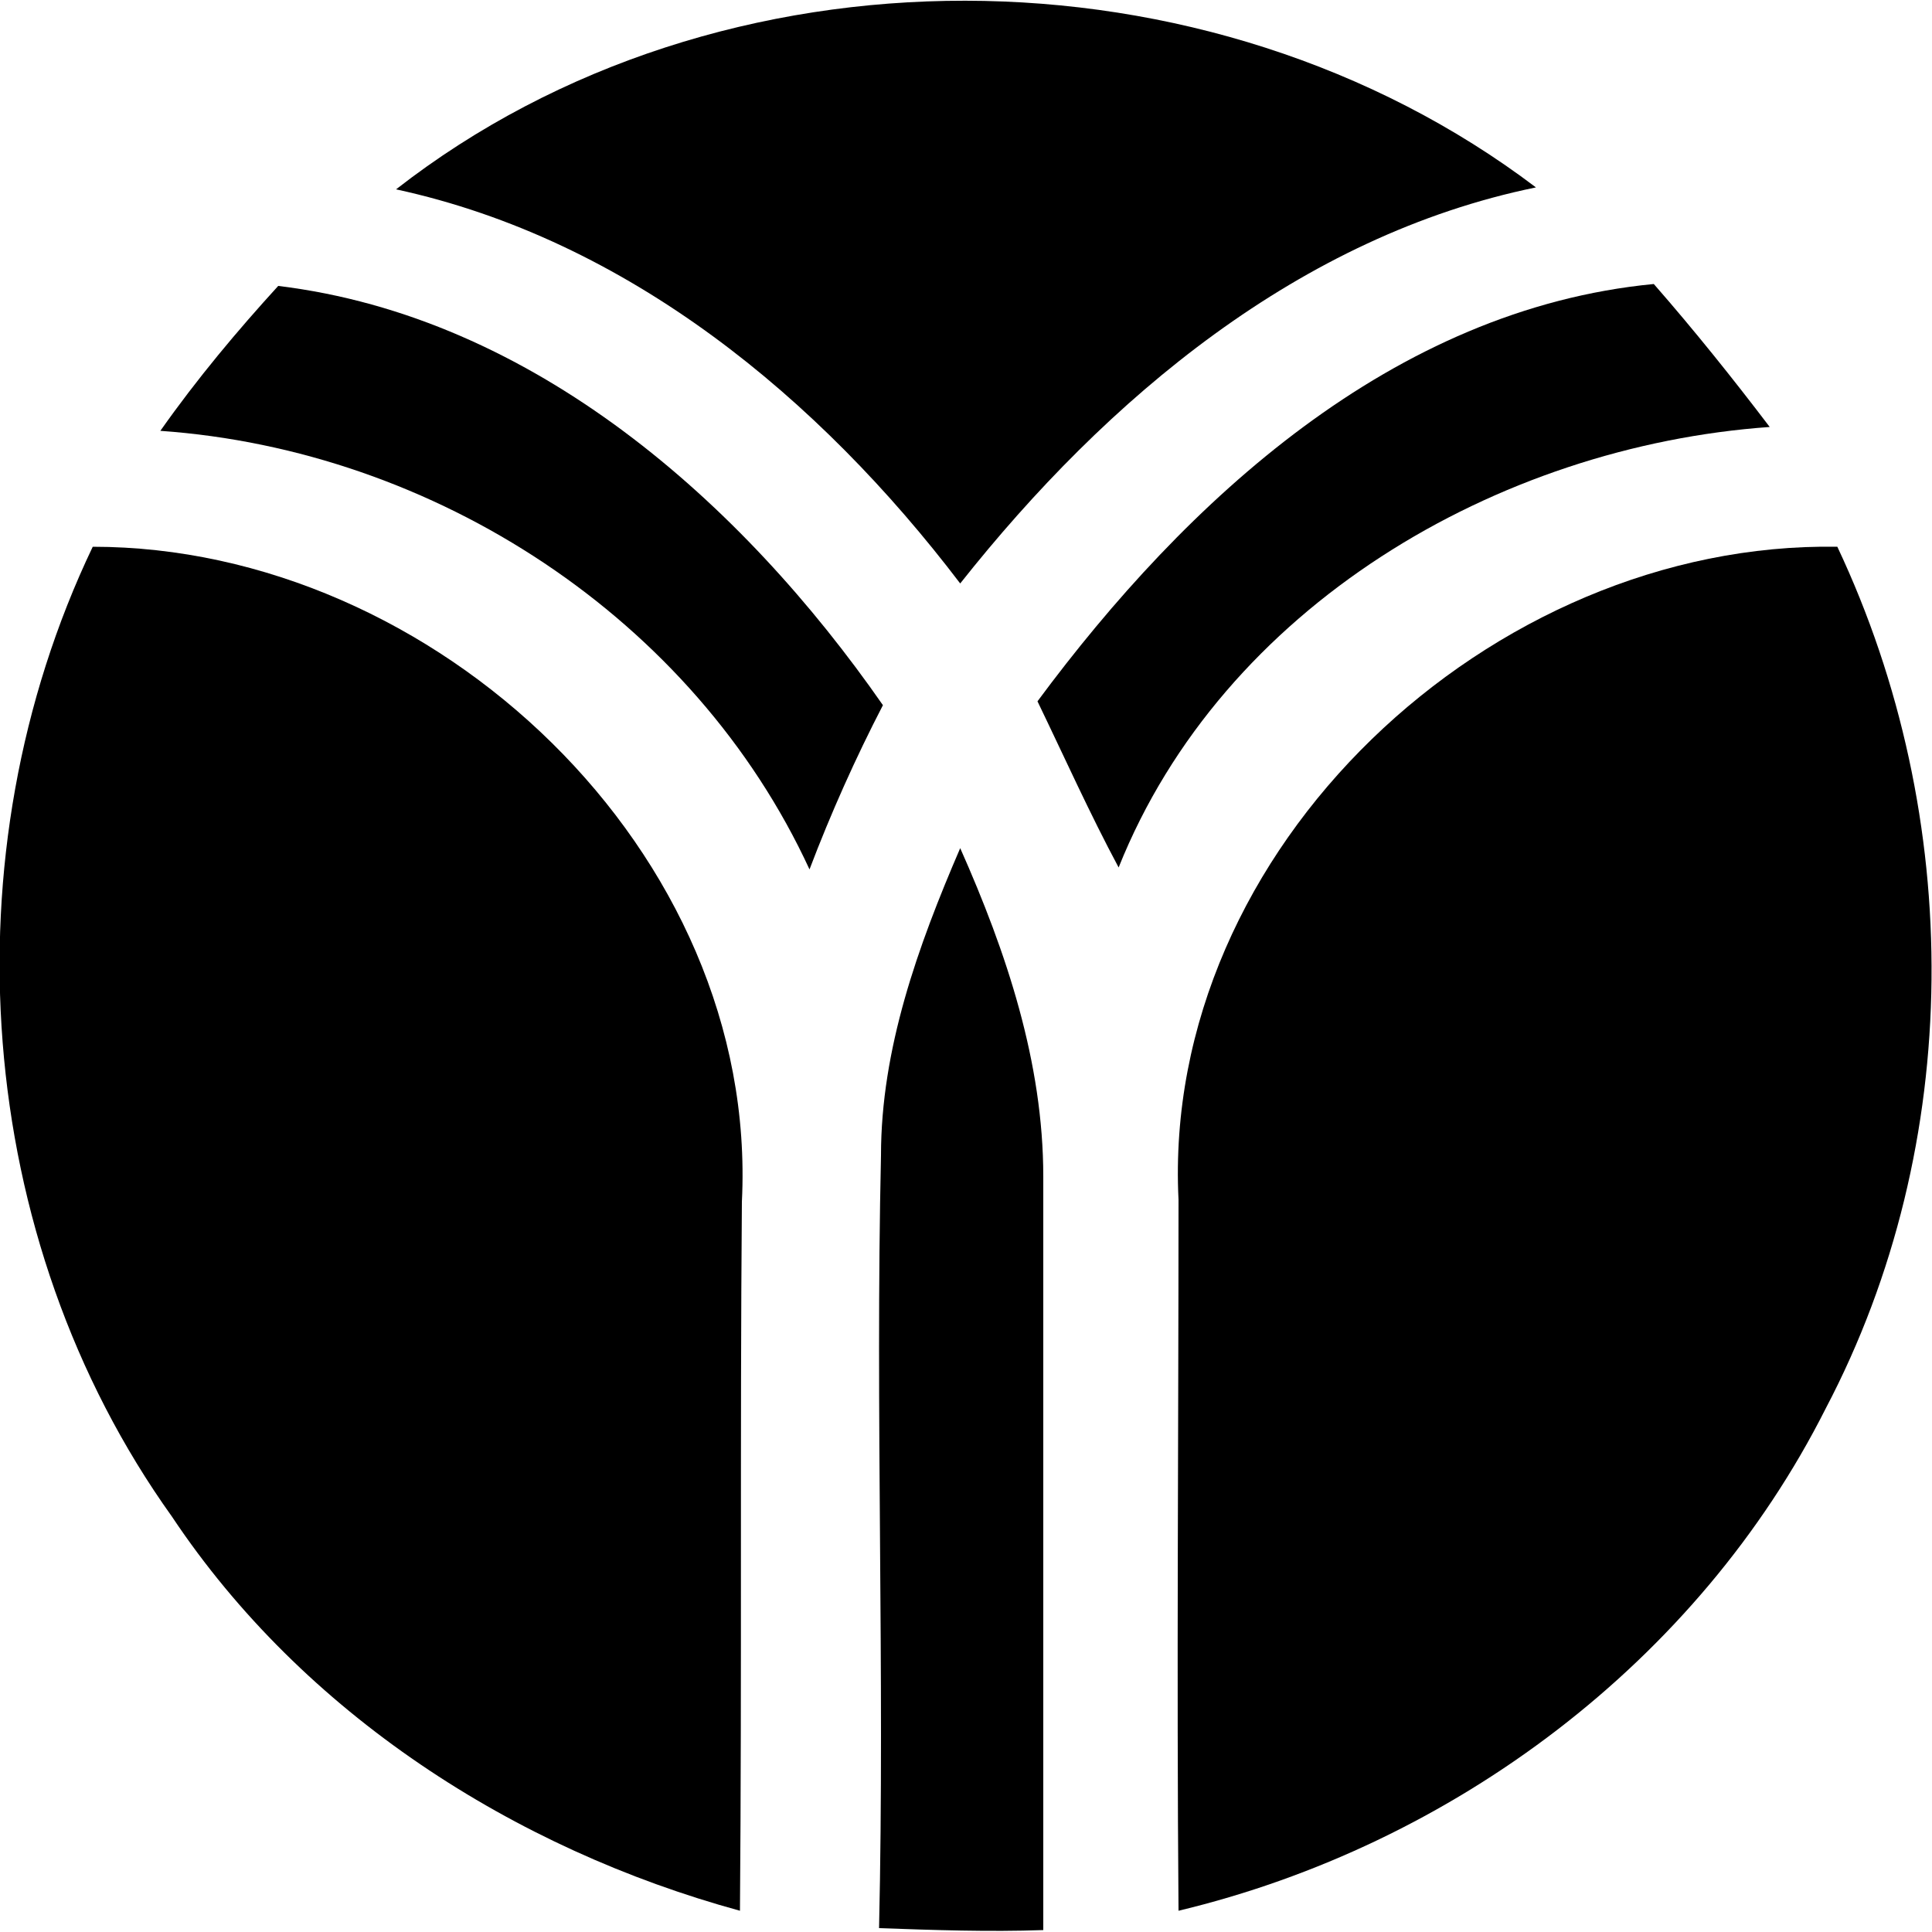 <?xml version="1.0" encoding="utf-8"?>
<!-- Generator: Adobe Illustrator 21.1.0, SVG Export Plug-In . SVG Version: 6.00 Build 0)  -->
<svg version="1.1"
	 id="svg2" inkscape:output_extension="org.inkscape.output.svg.inkscape" inkscape:version="0.46" sodipodi:docname="Yokohama_Municipal_Subway.svg" sodipodi:version="0.32" xmlns:cc="http://creativecommons.org/ns#" xmlns:dc="http://purl.org/dc/elements/1.1/" xmlns:inkscape="http://www.inkscape.org/namespaces/inkscape" xmlns:rdf="http://www.w3.org/1999/02/22-rdf-syntax-ns#" xmlns:sodipodi="http://sodipodi.sourceforge.net/DTD/sodipodi-0.dtd" xmlns:svg="http://www.w3.org/2000/svg"
	 xmlns="http://www.w3.org/2000/svg" xmlns:xlink="http://www.w3.org/1999/xlink" x="0px" y="0px" viewBox="0 0 100 100"
	 style="enable-background:new 0 0 100 100;" xml:space="preserve">
<defs>
	
	
		<inkscape:perspective  id="perspective23" inkscape:persp3d-origin="75 : 50 : 1" inkscape:vp_x="0 : 75 : 1" inkscape:vp_y="0 : 1000 : 0" inkscape:vp_z="150 : 75 : 1" sodipodi:type="inkscape:persp3d">
		</inkscape:perspective>
</defs>
<sodipodi:namedview  bordercolor="#666666" borderopacity="1.0" gridtolerance="10.0" guidetolerance="10.0" id="base" inkscape:current-layer="svg2" inkscape:cx="75" inkscape:cy="75" inkscape:pageopacity="0.0" inkscape:pageshadow="2" inkscape:window-height="1018" inkscape:window-width="1920" inkscape:window-x="-8" inkscape:window-y="-8" inkscape:zoom="3.08" objecttolerance="10.0" pagecolor="#ffffff" showgrid="false">
	</sodipodi:namedview>
<g id="_x23_ffffffff">
</g>
<path id="path6" d="M20.5,9.8c16.8-13.1,42.1-12.9,59-0.1c-12.2,2.5-22.2,10.9-29.8,20.5C42.4,20.6,32.5,12.4,20.5,9.8z"/>
<path id="path8" d="M14.4,14.8c13.2,1.6,24,11.2,31.3,21.7c-1.4,2.7-2.7,5.6-3.8,8.5c-6-13-19.4-21.7-33.6-22.7
	C10.2,19.6,12.3,17.1,14.4,14.8z"/>
<path id="path10" d="M53.7,36.3c7.7-10.4,18.4-20.3,31.9-21.6c2.1,2.4,4.1,4.9,6,7.4c-14.1,1-28.3,9.3-33.7,22.8
	C56.4,42.1,55.1,39.2,53.7,36.3z"/>
<path id="path12" d="M4.8,28.3c17.7,0,34.5,15.8,33.6,33.9c-0.1,12.2,0,24.4-0.1,36.7C26.6,95.7,15.7,88.7,8.9,78.5
	C-1.4,64.1-2.8,44.2,4.8,28.3z"/>
<path id="path14" d="M61,62.1C60.1,43.9,77.2,28,95.1,28.3c6.6,14,6.6,30.9-0.6,44.6C87.9,86,75.2,95.5,61,98.9
	C60.9,86.6,61,74.4,61,62.1z"/>
<path id="path16" d="M49.7,43.9c2.4,5.4,4.3,11.1,4.3,17c0,13,0,26,0,39c-2.8,0.1-5.7,0-8.5-0.1c0.3-13.3-0.2-26.7,0.1-40
	C45.6,54.3,47.5,49,49.7,43.9z"/>
</svg>
